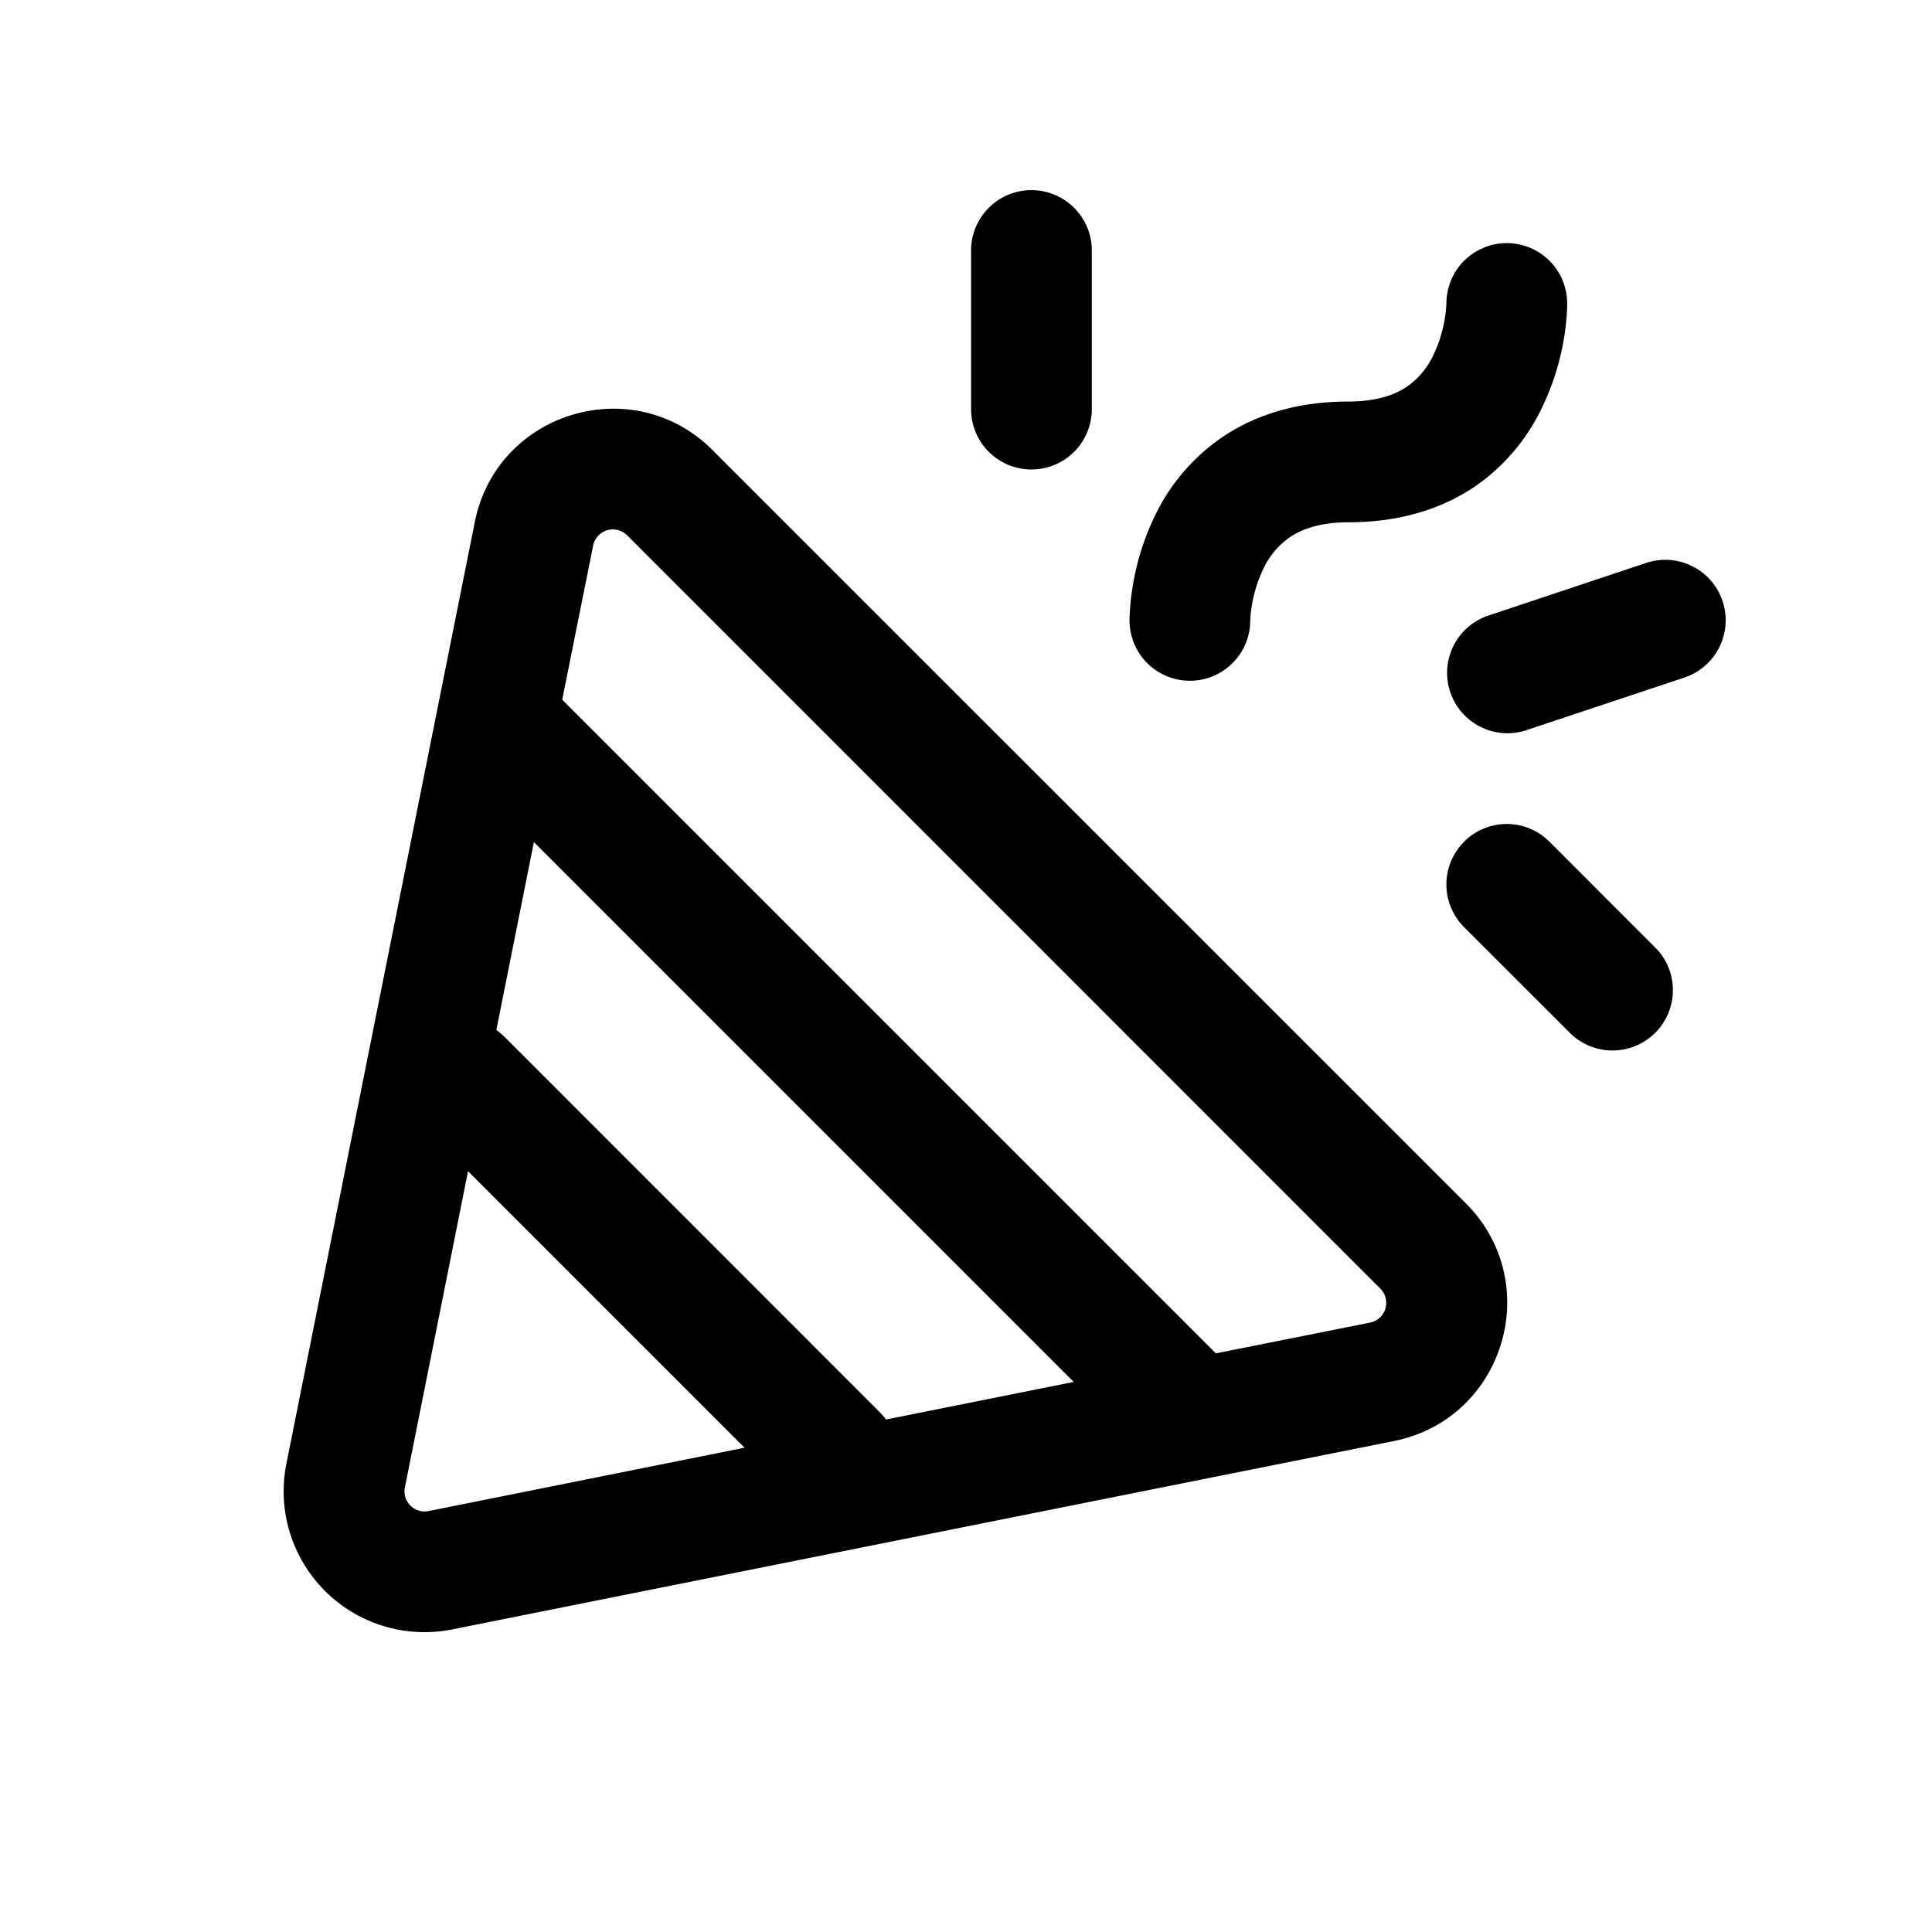 <svg xmlns="http://www.w3.org/2000/svg" viewBox="0 0 24 24">
  <path d="M5.898 6.485c.274-1.37 1.965-1.882 2.953-.894l9.358 9.357c.988.989.477 2.68-.894 2.953l-11.697 2.34a1.75 1.75 0 0 1-2.06-2.06l2.34-11.696Zm-.868 11.99a.25.25 0 0 0 .294.296l3.925-.787-3.435-3.435-.784 3.927Zm1.136-5.68c.01.007.022.015.032.024l.058.05 4.675 4.676.051.057c.009.01.016.021.024.032l2.332-.467-6.706-6.706-.466 2.333ZM7.79 6.65a.25.25 0 0 0-.422.128l-.384 1.914 8.12 8.12 1.915-.382a.25.25 0 0 0 .128-.422L7.791 6.65Zm10.397 3.806a.75.75 0 0 1 1.004-.052l.057.052 1.312 1.313.052.056a.75.75 0 0 1-1.112 1.004l-1.313-1.312a.75.75 0 0 1 0-1.06Zm2.262-3.463a.75.75 0 0 1 .475 1.424l-1.97.656a.75.75 0 0 1-.474-1.423l1.969-.657ZM18.718 3.02a.75.75 0 0 1 .75.75h-.75.75v.047l-.005.09a3.167 3.167 0 0 1-.32 1.182 2.48 2.48 0 0 1-.838.966c-.414.275-.932.433-1.555.433-.36 0-.581.089-.722.182a.981.981 0 0 0-.33.388 1.674 1.674 0 0 0-.167.652v.004l-.004.07a.75.75 0 0 1-1.496-.077h.75-.75V7.69l.001-.03a3.164 3.164 0 0 1 .04-.384 3.17 3.17 0 0 1 .284-.888 2.48 2.48 0 0 1 .84-.966c.413-.275.93-.434 1.554-.434.36 0 .582-.088.722-.181a.979.979 0 0 0 .33-.388 1.674 1.674 0 0 0 .166-.652v-.004a.75.75 0 0 1 .75-.743Zm-6.655 2.06V3.112a.75.75 0 0 1 1.5 0v1.97a.75.75 0 0 1-1.5 0Z"/>
</svg>
